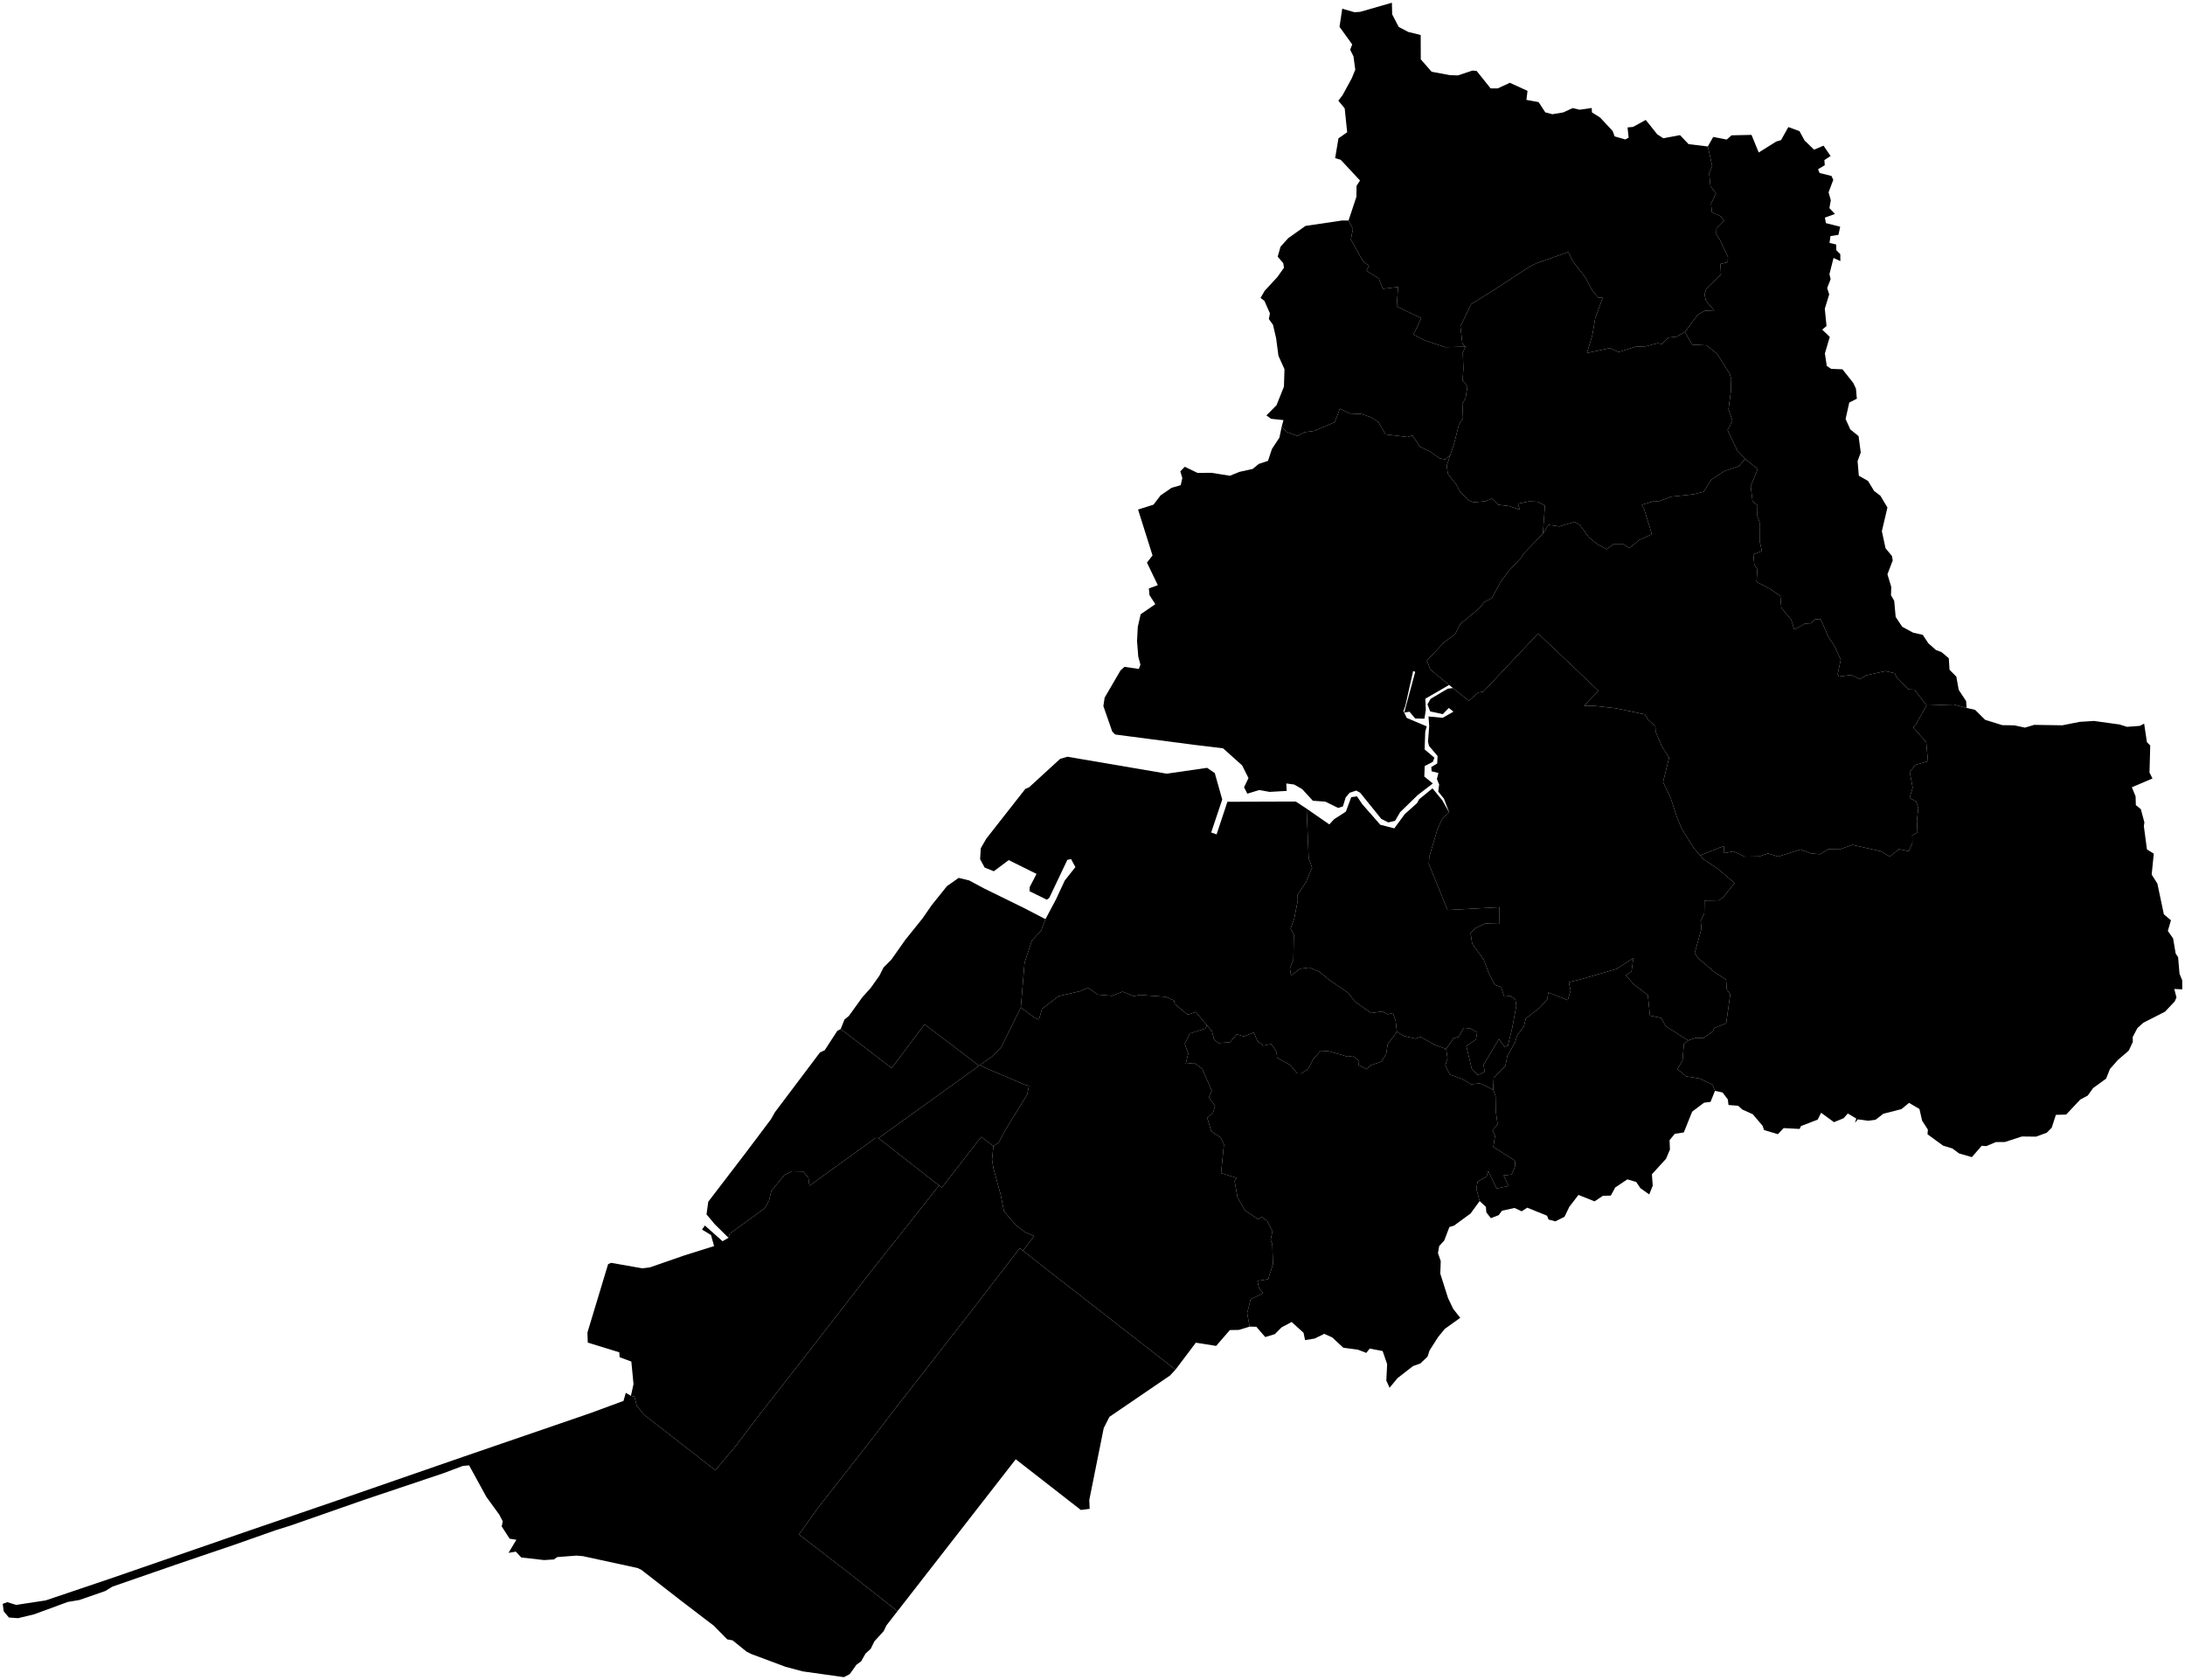 <?xml version="1.0"?>
<svg xmlns="http://www.w3.org/2000/svg" version="1.2" baseProfile="tiny" width="800" height="615" viewBox="0 0 800 615" stroke-linecap="round" stroke-linejoin="round">
<g id="dong">
<path d="M 559.27 33.27 558.87 36.57 563.34 37.38 565.77 41.12 568.36 41.82 572.37 41.15 575.8 39.57 578.36 40.17 582.77 39.53 582.87 41.15 585.86 43.04 590.44 47.95 591.18 49.94 595.11 51.06 596.3 50.38 595.89 46.64 597.88 46.47 602.56 43.91 606.77 49.17 608.99 50.62 615.11 49.47 618.24 52.77 625.3 53.62 626.89 60.76 625.78 63.46 626.26 68.18 628.27 70.79 626.47 74.56 626.79 77.7 629.93 79.15 631.26 80.78 628.44 83.7 628.4 85.89 629.67 87.71 632.67 94.08 632.56 95.98 629.89 96.63 630.13 100.43 624.75 105.67 624.06 107.73 624.6 110.08 627.64 113.63 624.21 113.77 621.66 115.15 616.89 121.53 613.83 123.26 610.74 123.61 608.51 125.94 606.91 125.64 602.61 126.78 598.79 126.95 592.63 128.88 589.41 127.43 581.03 129.23 583.02 122.64 584.07 116.47 586.78 109.05 585.13 108.93 582.92 106.26 580.55 101.71 575.75 95.5 574.21 92.28 562.9 96.23 560.36 97.41 547.16 106.04 538.63 111.35 534.7 119.52 535.45 125.85 536.52 126.92 529.15 127.1 521.55 124.58 517.52 122.5 520.38 116.5 511.39 112.17 511.88 105.05 506.3 105.75 504.83 101.97 500.31 99.11 501.23 97.29 499.03 95.61 494.6 87.68 495.36 83.77 493.75 80.72 496.63 72.03 496.67 68.04 497.94 66.08 490.88 58.5 488.84 57.89 490.05 50.66 493.24 48.41 492.34 39.68 490.01 36.86 491.56 34.84 494.94 28.63 496.21 25.5 495.55 20.63 494.34 18.21 495.09 16.27 490.44 9.82 491.44 3.19 495.89 4.47 497.98 4.34 509.62 1 509.72 5.25 512.11 9.86 515.58 11.68 520.16 12.82 520.19 21.72 524.16 26.26 530.83 27.51 533.76 27.61 539.14 25.83 540.66 25.99 545.77 32.36 548.37 32.36 552.81 30.31 559.27 33.27 Z" id="31150510"/>
<path d="M 536.52 126.92 535.58 129.17 535.8 134.91 535.51 139.25 537.27 141.45 536.6 145.72 535.4 147.86 535.67 153.07 534.16 155.43 532.3 162.77 531 166.51 529.17 168.22 527.06 167.79 523.8 165.44 519.87 163.51 517.15 159.42 515.38 160 507.28 159.02 504.67 154.51 502.07 152.82 498.54 151.57 494.27 151.39 490.56 149.62 488.69 154.56 481.17 157.76 477.53 158.24 475 159.61 470.88 158.01 469.28 156.15 469.92 153.8 465.38 153.32 463.68 152.08 467.39 148.32 470.09 141.55 470.29 135.17 468.08 130.25 467.23 123.83 466.09 118.93 464.57 116.79 464.97 114.75 462.94 110.14 461.53 109.07 463.04 106.45 467.69 101.42 470.1 98.03 469.85 96.36 467.8 93.96 468.84 90.33 471.67 87.18 477.98 82.71 491.34 80.73 493.75 80.72 495.36 83.77 494.6 87.68 499.03 95.61 501.23 97.29 500.31 99.11 504.83 101.97 506.3 105.75 511.88 105.05 511.39 112.17 520.38 116.5 517.52 122.5 521.55 124.58 529.15 127.1 536.52 126.92 Z" id="31150520"/>
<path d="M 531 166.51 529.68 170.55 530.13 173.47 533.24 177.46 534.6 180.04 537.9 183.24 539.51 183.88 543.87 183.51 546.27 182.54 548.51 184.78 552.58 185.28 556.46 186.6 555.74 184.41 559.79 183.56 562.84 183.68 565.66 185.04 564.9 195.39 557.61 202.93 557.07 204.05 552.27 209.14 549.44 212.99 546.23 218.98 543.4 220.41 541.8 222.51 534.63 228.51 532.78 232.17 528.75 235.12 522.43 241.84 523.64 245.07 530.58 250.75 521.85 255.8 522.04 259.76 521.54 263.11 518.15 263.04 516.07 260.56 514.13 260.86 518.17 245.95 517.4 245.66 514.55 258.33 513.84 260.28 515.06 262.83 522.37 265.93 521.83 267.84 521.6 274.36 525.18 277.39 524.61 278.91 521.63 280.44 521.49 284.29 524.6 286.82 519.06 291.08 512.66 297.3 510.79 300.48 508.32 301.08 505.75 299.81 498 290.21 496.55 289.43 494.12 290.23 492.69 291.96 491.69 295.22 489.93 295.78 485.23 293.47 480.68 293.15 476.78 288.9 473.84 287.21 470.95 286.82 471.09 289.55 464.83 289.91 461.08 289.22 456.69 290.56 455.49 288.22 457.11 284.85 454.79 280.21 447.81 273.96 437.06 272.66 408.31 268.9 407.24 267.85 403.98 258.5 404.45 255.39 410.27 245.42 411.71 244.13 416.98 244.9 417.55 243.31 416.75 240.36 416.31 234.74 416.58 229.48 417.63 224.88 423 221.19 420.85 217.84 420.64 215.42 423.91 214.23 419.94 205.96 421.98 203.35 416.68 186.54 422.32 184.76 424.94 181.34 428.99 178.56 432.3 177.63 432.89 175 432.15 172.55 433.8 170.89 438.44 173.12 443.57 173.1 450.3 174.17 453.83 172.74 458.64 171.68 460.88 169.84 464.26 168.71 465.69 164.38 468.44 160.2 469.28 156.15 470.88 158.01 475 159.61 477.53 158.24 481.17 157.76 488.69 154.56 490.56 149.62 494.27 151.39 498.54 151.57 502.07 152.82 504.67 154.51 507.28 159.02 515.38 160 517.15 159.42 519.87 163.51 523.8 165.44 527.06 167.79 529.17 168.22 531 166.51 Z" id="31150530"/>
<path d="M 616.89 121.53 619.54 126.16 624.79 126.43 628.72 129.57 633.29 136.81 633.86 138.75 633.72 143.35 632.85 149.78 634.28 154.02 632.52 157.49 636.28 165.36 638.92 167.97 636.7 170.66 631.24 172.51 626.52 175.65 623.77 180.02 620.19 180.94 611.82 181.84 607.13 183.64 605.75 183.4 601.11 184.83 601.99 186.44 604.81 195.6 600.26 197.66 596.55 200.66 594.56 199.28 590.59 199.26 588.3 201.07 584.98 199.32 581.81 196.78 578.43 192.22 576.5 191.04 570.9 192.73 566.92 192.16 564.9 195.39 565.66 185.04 562.84 183.68 559.79 183.56 555.74 184.41 556.46 186.6 552.58 185.28 548.51 184.78 546.27 182.54 543.87 183.51 539.51 183.88 537.9 183.24 534.6 180.04 533.24 177.46 530.13 173.47 529.68 170.55 531 166.51 532.3 162.77 534.16 155.43 535.67 153.07 535.4 147.86 536.6 145.72 537.27 141.45 535.51 139.25 535.8 134.91 535.58 129.17 536.52 126.92 535.45 125.85 534.7 119.52 538.63 111.35 547.16 106.04 560.36 97.41 562.9 96.23 574.21 92.28 575.75 95.5 580.55 101.71 582.92 106.26 585.13 108.93 586.78 109.05 584.07 116.47 583.02 122.64 581.03 129.23 589.41 127.43 592.63 128.88 598.79 126.95 602.61 126.78 606.91 125.64 608.51 125.94 610.74 123.61 613.83 123.26 616.89 121.53 Z" id="31150540"/>
<path d="M 705.4 258.26 701.43 265.21 700.42 266.22 705.25 271.75 705.89 278.68 701.3 280.02 699.22 282.67 700.3 288.37 699.16 292.13 701.53 293.39 702.34 295.82 701.83 300.47 702.04 304.73 700.13 305.82 700.19 308.53 698.88 311.63 695.31 310.87 691.91 313.58 688.56 311.63 678.2 309.3 673.58 310.96 669.36 310.91 666.42 312.73 663.05 312.44 659.22 311.01 650.96 313.6 647.38 312.41 644.1 313.54 638.82 313.62 634.7 311.69 631.15 312.34 631.15 309.7 622.45 313.18 620.07 310.31 615.74 303.4 613.89 298.94 611.67 292.11 608.9 286.29 611.11 277.39 608.39 273.12 606.19 267.92 606.08 265.82 603.42 263.52 602.27 261.54 591.65 259.31 583.65 258.4 579.99 258.42 585.23 252.88 563.14 231.93 543.12 253.2 541.17 253.55 537.76 256.55 531.95 251.9 530.58 250.75 523.64 245.07 522.43 241.84 528.75 235.12 532.78 232.17 534.63 228.51 541.8 222.51 543.4 220.41 546.23 218.98 549.44 212.99 552.27 209.14 557.07 204.05 557.61 202.93 564.9 195.39 566.92 192.16 570.9 192.73 576.5 191.04 578.43 192.22 581.81 196.78 584.98 199.32 588.3 201.07 590.59 199.26 594.56 199.28 596.55 200.66 600.26 197.66 604.81 195.6 601.99 186.44 601.11 184.83 605.75 183.4 607.13 183.64 611.82 181.84 620.19 180.94 623.77 180.02 626.52 175.65 631.24 172.51 636.7 170.66 638.92 167.97 643.55 171.71 640.99 178.01 641.68 183.58 643.47 184.96 643.4 188.98 644.24 191.11 644.27 198.11 645.09 201.75 641.95 202.94 642.32 206.74 643.43 208.44 643.12 213 648.23 215.69 651.84 218.22 652.21 222.53 655.82 226.89 656.96 230.47 660.78 228.35 663.02 228.16 664.61 226.7 666.67 226.8 669.4 233.09 671.73 236.6 673.96 241.53 672.83 246.74 673.28 247.69 677.75 247.11 680.94 248.61 683.48 247.19 690.27 245.68 693.71 246.47 694.51 248.19 698.8 252.4 700.96 252.48 705.4 258.26 Z" id="31150550"/>
<path d="M 720.05 259.18 723.14 259.87 726.82 263.52 733.11 265.48 737.5 265.54 741.39 266.38 744.81 265.37 755.11 265.53 761.49 264.26 766.69 263.94 776.03 265.23 778.78 266.09 783.47 265.74 785.04 264.93 786.06 271.7 787.27 272.92 787 282.83 788.1 285 780.54 288.21 781.91 291.56 782 294.74 783.83 296.23 785.13 301.08 784.94 302.46 786.07 310.97 788.57 312.53 787.8 320.16 789.89 323.49 792.26 334.73 794.86 336.92 793.71 340.8 795.65 343.56 796.58 349.07 797.48 350.43 797.99 356.48 798.97 358.86 799 362.19 796.07 362.06 796.88 365.16 796.24 366.61 792.67 370.38 784.73 374.42 782.57 376.38 780.86 379.64 780.89 381.46 779.41 384.63 775.44 388.03 772.51 391.37 771.13 394.87 766.35 398.34 764.4 401.07 761.64 402.55 756.49 408.04 752.72 408.14 751.2 412.86 749.39 414.68 745.45 416.12 740.3 416.06 734.04 418.08 730.74 418.11 727.24 419.59 725.56 419.46 721.97 423.62 717.34 422.29 714.85 420.47 711.39 419.39 705.73 415.25 705.86 413.56 703.74 410.26 702.77 405.99 698.96 403.76 696.17 406.05 689.54 407.74 686.71 409.93 683.95 410.3 680.22 409.79 679.15 411.08 679.64 409.49 676.55 407.64 674.99 409.39 671.48 410.82 666.77 407.37 665.51 409.89 659.38 412.25 658.91 413.3 653.05 412.99 650.93 415.22 645.88 413.7 645.34 412.15 641.74 407.91 637.91 406.19 636.39 404.81 632.86 404.54 632.62 402.52 630.7 399.96 627.91 399.35 627.03 397.12 622.31 394.85 617.37 394.05 614.16 391.43 616.03 388.2 616.53 382.2 618.09 380.92 620.92 379.93 623.64 380.06 627.09 377.61 627.67 376.35 632.02 374.58 633.5 364 632.24 362.25 631.98 358.64 627.86 355.98 621.85 350.86 620.48 348.92 622.97 339.97 622.66 337.28 624 334.33 624.07 329.69 629.45 329.61 631.11 328.23 635.07 323.28 628.94 318.06 623.69 314.55 622.45 313.18 631.15 309.7 631.15 312.34 634.7 311.69 638.82 313.62 644.1 313.54 647.38 312.41 650.96 313.6 659.22 311.01 663.05 312.44 666.42 312.73 669.36 310.91 673.58 310.96 678.2 309.3 688.56 311.63 691.91 313.58 695.31 310.87 698.88 311.63 700.19 308.53 700.13 305.82 702.04 304.73 701.83 300.47 702.34 295.82 701.53 293.39 699.16 292.13 700.3 288.37 699.22 282.67 701.3 280.02 705.89 278.68 705.25 271.75 700.42 266.22 701.43 265.21 705.4 258.26 715.22 257.91 720.05 259.18 Z" id="31150560"/>
<path d="M 670.57 64.42 671.22 65.85 669.5 70.41 670.32 73.31 669.8 76.19 671.85 78.32 668.15 79.67 668.53 81.69 673.75 83 673.11 85.98 670.19 86.43 669.85 88.93 672.27 89.5 672.34 91.59 673.79 93.05 673.82 95.59 671.32 94.43 669.81 100.37 670.26 102.19 668.98 105.47 669.73 107.77 668.12 113.02 668.75 119.35 667.17 120.67 669.94 123.35 668.15 129.4 668.84 133.98 670.44 135.04 674.58 135.2 678.54 140.19 679.53 142.3 679.85 145.97 677.08 147.37 675.73 153.39 677.45 157.2 680.48 159.66 681.28 165.66 680.12 168.8 680.58 174.16 683.96 176.09 686.16 179.73 688.46 181.47 691.05 185.8 689.01 194.47 690.36 200.71 692.71 203.56 692.99 205.16 691.05 210.24 692.46 214.9 692.35 217.9 693.53 219.96 694.07 225.86 696.45 229.45 700.49 231.63 703.98 232.41 706.02 235.49 708.81 237.97 710.89 238.75 713.52 240.99 713.79 245.2 716.28 247.71 717.15 252.55 719.86 256.67 720.05 259.18 715.22 257.91 705.4 258.26 700.96 252.48 698.8 252.4 694.51 248.19 693.71 246.47 690.27 245.68 683.48 247.19 680.94 248.61 677.75 247.11 673.28 247.69 672.83 246.74 673.96 241.53 671.73 236.6 669.4 233.09 666.67 226.8 664.61 226.7 663.02 228.16 660.78 228.35 656.96 230.47 655.82 226.89 652.21 222.53 651.84 218.22 648.23 215.69 643.12 213 643.43 208.44 642.32 206.74 641.95 202.94 645.09 201.75 644.27 198.11 644.24 191.11 643.4 188.98 643.47 184.96 641.68 183.58 640.99 178.01 643.55 171.71 638.92 167.97 636.28 165.36 632.52 157.49 634.28 154.02 632.85 149.78 633.72 143.35 633.86 138.75 633.29 136.81 628.72 129.57 624.79 126.43 619.54 126.16 616.89 121.53 621.66 115.15 624.21 113.77 627.64 113.63 624.6 110.08 624.06 107.73 624.75 105.67 630.13 100.43 629.89 96.63 632.56 95.98 632.67 94.08 629.67 87.71 628.4 85.89 628.44 83.7 631.26 80.78 629.93 79.15 626.79 77.7 626.47 74.56 628.27 70.79 626.26 68.18 625.78 63.46 626.89 60.76 625.3 53.62 627.26 50.14 632.21 51.09 633.98 49.54 641.29 49.38 643.92 55.83 650.33 51.82 652.09 51.3 654.77 46.52 658.85 48.02 660.7 51.41 664.19 54.8 667.65 53.33 670.24 57.12 667.96 58.6 668.11 60.48 665.64 61.96 666.19 63.32 670.57 64.42 Z" id="31150590"/>
<path d="M 363.71 419.55 363.21 424.56 363.73 427.71 366.37 437.4 367.58 443.37 371.87 448.49 375.5 451.2 378.66 452.51 374.54 457.86 373.35 456.98 355.24 480.48 327.7 515.76 318.5 527.79 299.7 551.74 292.53 561.76 310.36 575.51 328.6 589.85 324.56 595.04 323.55 597.15 320.16 600.86 318.8 603.61 316.89 605.38 315.28 608.22 313.57 609.45 311.12 612.89 309 614 293.87 611.88 287.56 610.19 275.06 605.52 273.31 604.63 268.22 600.52 266.26 600.17 261.39 595.2 249.37 586.02 234.85 574.73 233.46 574.05 213.42 569.7 211.08 569.5 204.03 570.04 202.79 570.91 199.17 571.13 190.84 570.18 188.87 568.04 186.19 568.49 189.06 563.7 186.59 563.31 183.69 558.82 184.08 556.97 182.84 554.56 178.07 547.99 171.75 536.45 169.41 536.68 162.37 539.33 133.15 549.14 106.4 558.49 100.88 560.22 86.27 565.37 64.44 572.79 41.15 580.86 38.5 582.48 29.03 585.76 24.79 586.47 12.5 590.99 6.61 592.41 3.24 592.16 1.34 589.85 1 587.16 2.68 586.54 5.89 587.55 16.7 585.91 40.55 577.86 90.37 560.64 121.45 550 169.49 533.36 216.06 517.37 228.28 512.87 229.12 509.91 231 511 232.29 511.26 233.13 514.63 235.71 517.85 261.9 538.24 269.42 529.33 278.27 517.62 292.42 499.56 319.02 465.33 343.81 434.01 344.82 434.79 359.27 416.21 363.71 419.55 Z" id="31150610"/>
<path d="M 321.64 416.67 343.81 434.01 319.02 465.33 292.42 499.56 278.27 517.62 269.42 529.33 261.9 538.24 235.71 517.85 233.13 514.63 232.29 511.26 231 511 231.95 506.7 231.15 498.46 226.86 496.87 226.75 495.08 215.2 491.52 215.08 487.84 222.65 462.8 223.76 462.32 235.19 464.33 237.95 463.98 250.66 459.57 261.45 456.18 260.32 452.13 257.04 450.14 258.07 448.65 264.54 454.41 266.73 453.15 267.17 451.67 279.95 442.35 281.55 439.62 282.42 435.97 287.19 430.16 289.99 428.79 294.08 428.88 295.99 431.17 296.36 434.1 320.57 416.61 321.64 416.67 Z" id="31150620"/>
<path d="M 441.89 375.38 441.26 376.57 435.64 378.35 433.77 382.18 435.05 385.68 434.12 389.46 437.27 389.13 440.19 391.3 443.67 399.33 442.59 401.73 444.89 404.94 444.13 407.3 441.99 409.27 443.51 414.18 446.94 416.44 448.12 418.96 447.07 429.49 452.74 431.22 452.02 432.33 453.11 438.47 455.79 443.1 460.65 446.37 461.99 445.53 463.99 447.08 465.88 450.73 465.2 454 465.83 455.39 466.08 462.8 464.3 468.3 460.4 468.94 460.93 471.56 462.5 473.39 457.9 475.66 456.63 480.69 457.51 485.67 453.62 486.87 450.29 486.93 445.27 492.73 437.84 491.55 430.39 501.42 379.97 462.16 374.54 457.86 378.66 452.51 375.5 451.2 371.87 448.49 367.58 443.37 366.37 437.4 363.73 427.71 363.21 424.56 363.71 419.55 365.65 418.32 368.22 413.45 376.05 400.8 376.75 397.51 375.38 397.17 360.49 390.82 358.83 389.93 363.4 386.63 366.55 383.45 373.75 368.85 379.02 372.74 380.39 373.23 381.54 369.32 387.6 364.68 395.52 362.87 398.33 361.57 401.94 364.13 407.07 364.57 411.03 363.05 415.07 364.69 417.33 364.24 426.86 364.93 429.85 366.29 430.09 367.54 434.88 371.48 437.85 370.44 441.89 375.38 Z" id="31150640"/>
<path d="M 382.78 336.5 381.18 340.72 377.81 344.37 375.13 352.38 373.75 368.85 366.55 383.45 363.4 386.63 358.83 389.93 358.48 390.17 338.51 374.99 326.48 391.01 307.8 376.72 309.19 373.24 310.78 371.96 315.72 365.1 318.73 361.76 321.96 357.23 323.49 354.19 326.32 351.36 331.44 344.1 337.81 336.17 341.1 331.4 346.73 324.39 351 321.39 354.86 322.33 360.29 325.25 374.72 332.32 382.78 336.5 Z" id="31150740"/>
<path d="M 511.45 377.74 513.93 379.23 518.26 380.24 520.14 379.62 525.41 382.56 529.47 384.02 529.99 387.43 529.18 390.03 530.86 393.43 535.38 395 538.54 396.95 541.88 396.61 546.7 398.94 547.56 401.25 547.65 406.83 548.32 411.58 546.44 413.82 547.37 415.86 546.74 419.9 554.61 424.85 554.8 426.79 553.44 430 550.53 430.33 552.33 434.19 547.96 435.1 544.89 428.74 544.25 430.75 540.99 432.61 540.53 435.22 541.75 439.69 538.44 444.25 532.35 448.7 530.67 449.21 528.78 454.16 526.93 456.18 526.49 458.74 527.5 461.7 527.34 466.28 530.16 475.18 532.05 479.15 534.64 482.45 528.99 486.49 526.56 489.46 523.41 494.38 522.66 496.67 520 499.19 517.37 500.1 511.68 504.52 508.77 508.05 507.58 505.43 507.88 499.4 506.23 494.61 501.49 493.7 500.24 495.29 497.18 494.11 491.83 493.4 487.79 489.63 484.86 488.31 481.36 490.03 477.82 490.61 477.28 487.94 472.91 483.97 469.21 485.96 466.75 488.42 463.25 489.49 459.98 485.72 457.51 485.67 456.63 480.69 457.9 475.66 462.5 473.39 460.93 471.56 460.4 468.94 464.3 468.3 466.08 462.8 465.83 455.39 465.2 454 465.88 450.73 463.99 447.08 461.99 445.53 460.65 446.37 455.79 443.1 453.11 438.47 452.02 432.33 452.74 431.22 447.07 429.49 448.12 418.96 446.94 416.44 443.51 414.18 441.99 409.27 444.13 407.3 444.89 404.94 442.59 401.73 443.67 399.33 440.19 391.3 437.27 389.13 434.12 389.46 435.05 385.68 433.77 382.18 435.64 378.35 441.26 376.57 441.89 375.38 443.74 377.5 444.47 380.49 446.12 381.87 450.38 381.54 452.8 378.65 455.43 379.42 459.08 377.99 460.32 381.07 462.56 382.77 465.44 382.24 467.41 385.07 467.57 387.21 472.46 389.98 474.89 392.92 476.52 393 478.99 391.3 480.84 387.71 483.57 384.65 486.76 384.9 493.44 386.85 495.38 386.55 497.66 388.54 497.27 389.87 500.43 391.45 501.68 390.08 505.73 388.65 507.53 385.85 508.06 382.37 511.45 377.74 Z" id="31150680"/>
<path d="M 478.39 296.05 479.15 314.18 480.4 317.67 478.15 322.95 475.07 327.58 475.15 329.71 473.85 336.32 472.53 339.88 473.71 342.15 473.55 351.21 472.27 354.51 472.69 357.14 475.92 354.68 479.33 354.21 483 355.71 486.74 358.78 493.7 363.55 496.06 366.66 502.04 370.88 506.11 370.29 508.03 371.34 510.01 370.86 511 373.8 511.45 377.74 508.06 382.37 507.53 385.85 505.73 388.65 501.68 390.08 500.43 391.45 497.27 389.87 497.66 388.54 495.38 386.55 493.44 386.85 486.76 384.9 483.57 384.65 480.84 387.71 478.99 391.3 476.52 393 474.89 392.92 472.46 389.98 467.57 387.21 467.41 385.07 465.44 382.24 462.56 382.77 460.32 381.07 459.08 377.99 455.43 379.42 452.8 378.65 450.38 381.54 446.12 381.87 444.47 380.49 443.74 377.5 441.89 375.38 437.85 370.44 434.88 371.48 430.09 367.54 429.85 366.29 426.86 364.93 417.33 364.24 415.07 364.69 411.03 363.05 407.07 364.57 401.94 364.13 398.33 361.57 395.52 362.87 387.6 364.68 381.54 369.32 380.39 373.23 379.02 372.74 373.75 368.85 375.13 352.38 377.81 344.37 381.18 340.72 382.78 336.5 386.66 329.2 389.83 322.38 393.74 317.43 392.15 314.51 390.79 314.78 384.19 328.68 383.29 329.38 376.95 326.27 377.01 324.73 379.51 319.93 369.32 314.88 363.86 318.96 360.52 317.62 358.85 314.56 359.09 310.54 361.13 307.01 375.4 288.82 376.78 288.23 388.17 277.8 390.82 277.04 427.19 283.24 441.95 281.1 444.77 283.02 447.5 292.7 443.45 304.78 445.44 305.47 449.39 293.53 474.44 293.45 478.39 296.05 Z" id="31150690"/>
<path d="M 622.45 313.18 623.69 314.55 628.94 318.06 635.07 323.28 631.11 328.23 629.45 329.61 624.07 329.69 624 334.33 622.66 337.28 622.97 339.97 620.48 348.92 621.85 350.86 627.86 355.98 631.98 358.64 632.24 362.25 633.5 364 632.02 374.58 627.67 376.35 627.09 377.61 623.64 380.06 620.92 379.93 618.09 380.92 609.84 375.67 608.26 372.69 604.11 371.81 603.32 364.27 598.21 360.44 595.26 357.01 597.35 355.64 598.02 350.74 591.81 354.74 578.68 358.55 574.39 359.57 575.04 362.63 574 366.15 566.87 363.33 566.53 365.83 563.69 368.97 558.66 372.83 557.91 375.87 555.56 378.89 554.67 381.62 551.87 386.68 551.15 390.28 546.88 394.63 546.7 398.94 541.88 396.61 538.54 396.95 535.38 395 530.86 393.43 529.18 390.03 529.99 387.43 529.47 384.02 532.17 380.12 534.05 379.58 535.93 376.31 538.26 376.45 540.84 377.9 540.41 380.5 536.87 383 538.84 391.21 541.01 393.58 543.64 392.39 543.16 389.85 548.79 380.38 550.87 383.22 552.08 382.82 553.64 376.46 555.17 368.2 554.8 365.84 553 364.63 550.77 364.85 549.58 361.35 547.32 360.55 545.19 356.5 543.25 351.35 539.02 345.47 538.44 341.64 540.09 339.84 543.74 338.09 549.04 338.24 548.96 332.12 530 333.16 523.13 316.26 523.32 313.57 526.34 303.46 528.16 299.56 530.59 297.44 528.67 292.38 526.59 289.8 526.92 287.22 526.1 285.2 526.66 282.99 524.16 282.37 524.04 280.8 526.21 279.5 526.34 276.77 523.22 273.09 522.84 271.56 523.28 265.77 523.02 262.29 528.22 262.79 532.17 260.53 530.45 259.17 528.25 261.44 523.62 260.44 522.65 257.87 523.78 255.85 530.1 252.11 531.95 251.9 537.76 256.55 541.17 253.55 543.12 253.2 563.14 231.93 585.23 252.88 579.99 258.42 583.65 258.4 591.65 259.31 602.27 261.54 603.42 263.52 606.08 265.82 606.19 267.92 608.39 273.12 611.11 277.39 608.9 286.29 611.67 292.11 613.89 298.94 615.74 303.4 620.07 310.31 622.45 313.18 Z" id="31150700"/>
<path d="M 529.47 384.02 525.41 382.56 520.14 379.62 518.26 380.24 513.93 379.23 511.45 377.74 511 373.8 510.01 370.86 508.03 371.34 506.11 370.29 502.04 370.88 496.06 366.66 493.7 363.55 486.74 358.78 483 355.71 479.33 354.21 475.92 354.68 472.69 357.14 472.27 354.51 473.55 351.21 473.71 342.15 472.53 339.88 473.85 336.32 475.15 329.71 475.07 327.58 478.15 322.95 480.4 317.67 479.15 314.18 478.39 296.05 486.7 301.81 488.44 299.93 492.77 297.13 494.73 291.84 496.84 291.54 498.77 294.41 505.37 301.94 510.5 303.26 514.3 298.08 518.83 294.02 519.63 292.57 524.48 288.61 528.11 293.04 530.59 297.44 528.16 299.56 526.34 303.46 523.32 313.57 523.13 316.26 530 333.16 548.96 332.12 549.04 338.24 543.74 338.09 540.09 339.84 538.44 341.64 539.02 345.47 543.25 351.35 545.19 356.5 547.32 360.55 549.58 361.35 550.77 364.85 553 364.63 554.8 365.84 555.17 368.2 553.64 376.46 552.08 382.82 550.87 383.22 548.79 380.38 543.16 389.85 543.64 392.39 541.01 393.58 538.84 391.21 536.87 383 540.41 380.5 540.84 377.9 538.26 376.45 535.93 376.31 534.05 379.58 532.17 380.12 529.47 384.02 Z" id="31150710"/>
<path d="M 363.71 419.55 359.27 416.21 344.82 434.79 343.81 434.01 321.64 416.67 358.48 390.17 358.83 389.93 360.49 390.82 375.38 397.17 376.75 397.51 376.05 400.8 368.22 413.45 365.65 418.32 363.71 419.55 Z" id="31150720"/>
<path d="M 374.54 457.86 379.97 462.16 430.39 501.42 428.38 503.57 406.21 518.69 404.11 522.81 398.82 549.15 398.96 552.38 395.73 552.79 371.9 534.23 328.6 589.85 310.36 575.51 292.53 561.76 299.7 551.74 318.5 527.79 327.7 515.76 355.24 480.48 373.35 456.98 374.54 457.86 Z" id="31150650"/>
<path d="M 618.09 380.92 616.53 382.2 616.03 388.2 614.16 391.43 617.37 394.05 622.31 394.85 627.03 397.12 627.91 399.35 626.29 403.39 623.9 403.7 619.56 406.96 616.5 414.58 613.2 415.08 611.28 417.41 611.42 420.84 610 424.21 604.82 429.9 605.12 434.08 603.84 437.28 600.58 434.96 599.06 432.7 595.83 431.76 591.39 434.72 589.77 437.7 586.85 437.79 583.82 439.81 577.93 437.45 574.59 441.79 572.81 445.47 569.48 447.12 566.99 446.48 566.41 445.06 559.18 442.13 557.12 443.45 554.5 442.23 549.92 443.24 548.71 444.86 545.85 445.97 544.2 443.85 544.03 441.83 541.75 439.69 540.53 435.22 540.99 432.61 544.25 430.75 544.89 428.74 547.96 435.1 552.33 434.19 550.53 430.33 553.44 430 554.8 426.79 554.61 424.85 546.74 419.9 547.37 415.86 546.44 413.82 548.32 411.58 547.65 406.83 547.56 401.25 546.7 398.94 546.88 394.63 551.15 390.28 551.87 386.68 554.67 381.62 555.56 378.89 557.91 375.87 558.66 372.83 563.69 368.97 566.53 365.83 566.87 363.33 574 366.15 575.04 362.63 574.39 359.57 578.68 358.55 591.81 354.74 598.02 350.74 597.35 355.64 595.26 357.01 598.21 360.44 603.32 364.27 604.11 371.81 608.26 372.69 609.84 375.67 618.09 380.92 Z" id="31150670"/>
<path d="M 321.64 416.67 320.57 416.61 296.36 434.1 295.99 431.17 294.08 428.88 289.99 428.79 287.19 430.16 282.42 435.97 281.55 439.62 279.95 442.35 267.17 451.67 266.73 453.15 261.74 448.24 258.68 444.57 259.32 439.95 273.33 421.64 282.25 409.78 283.71 407.2 300.21 385.3 301.96 384.47 306.56 377.39 307.8 376.72 326.48 391.01 338.51 374.99 358.48 390.17 321.64 416.67 Z" id="31150750"/>
</g>
</svg>